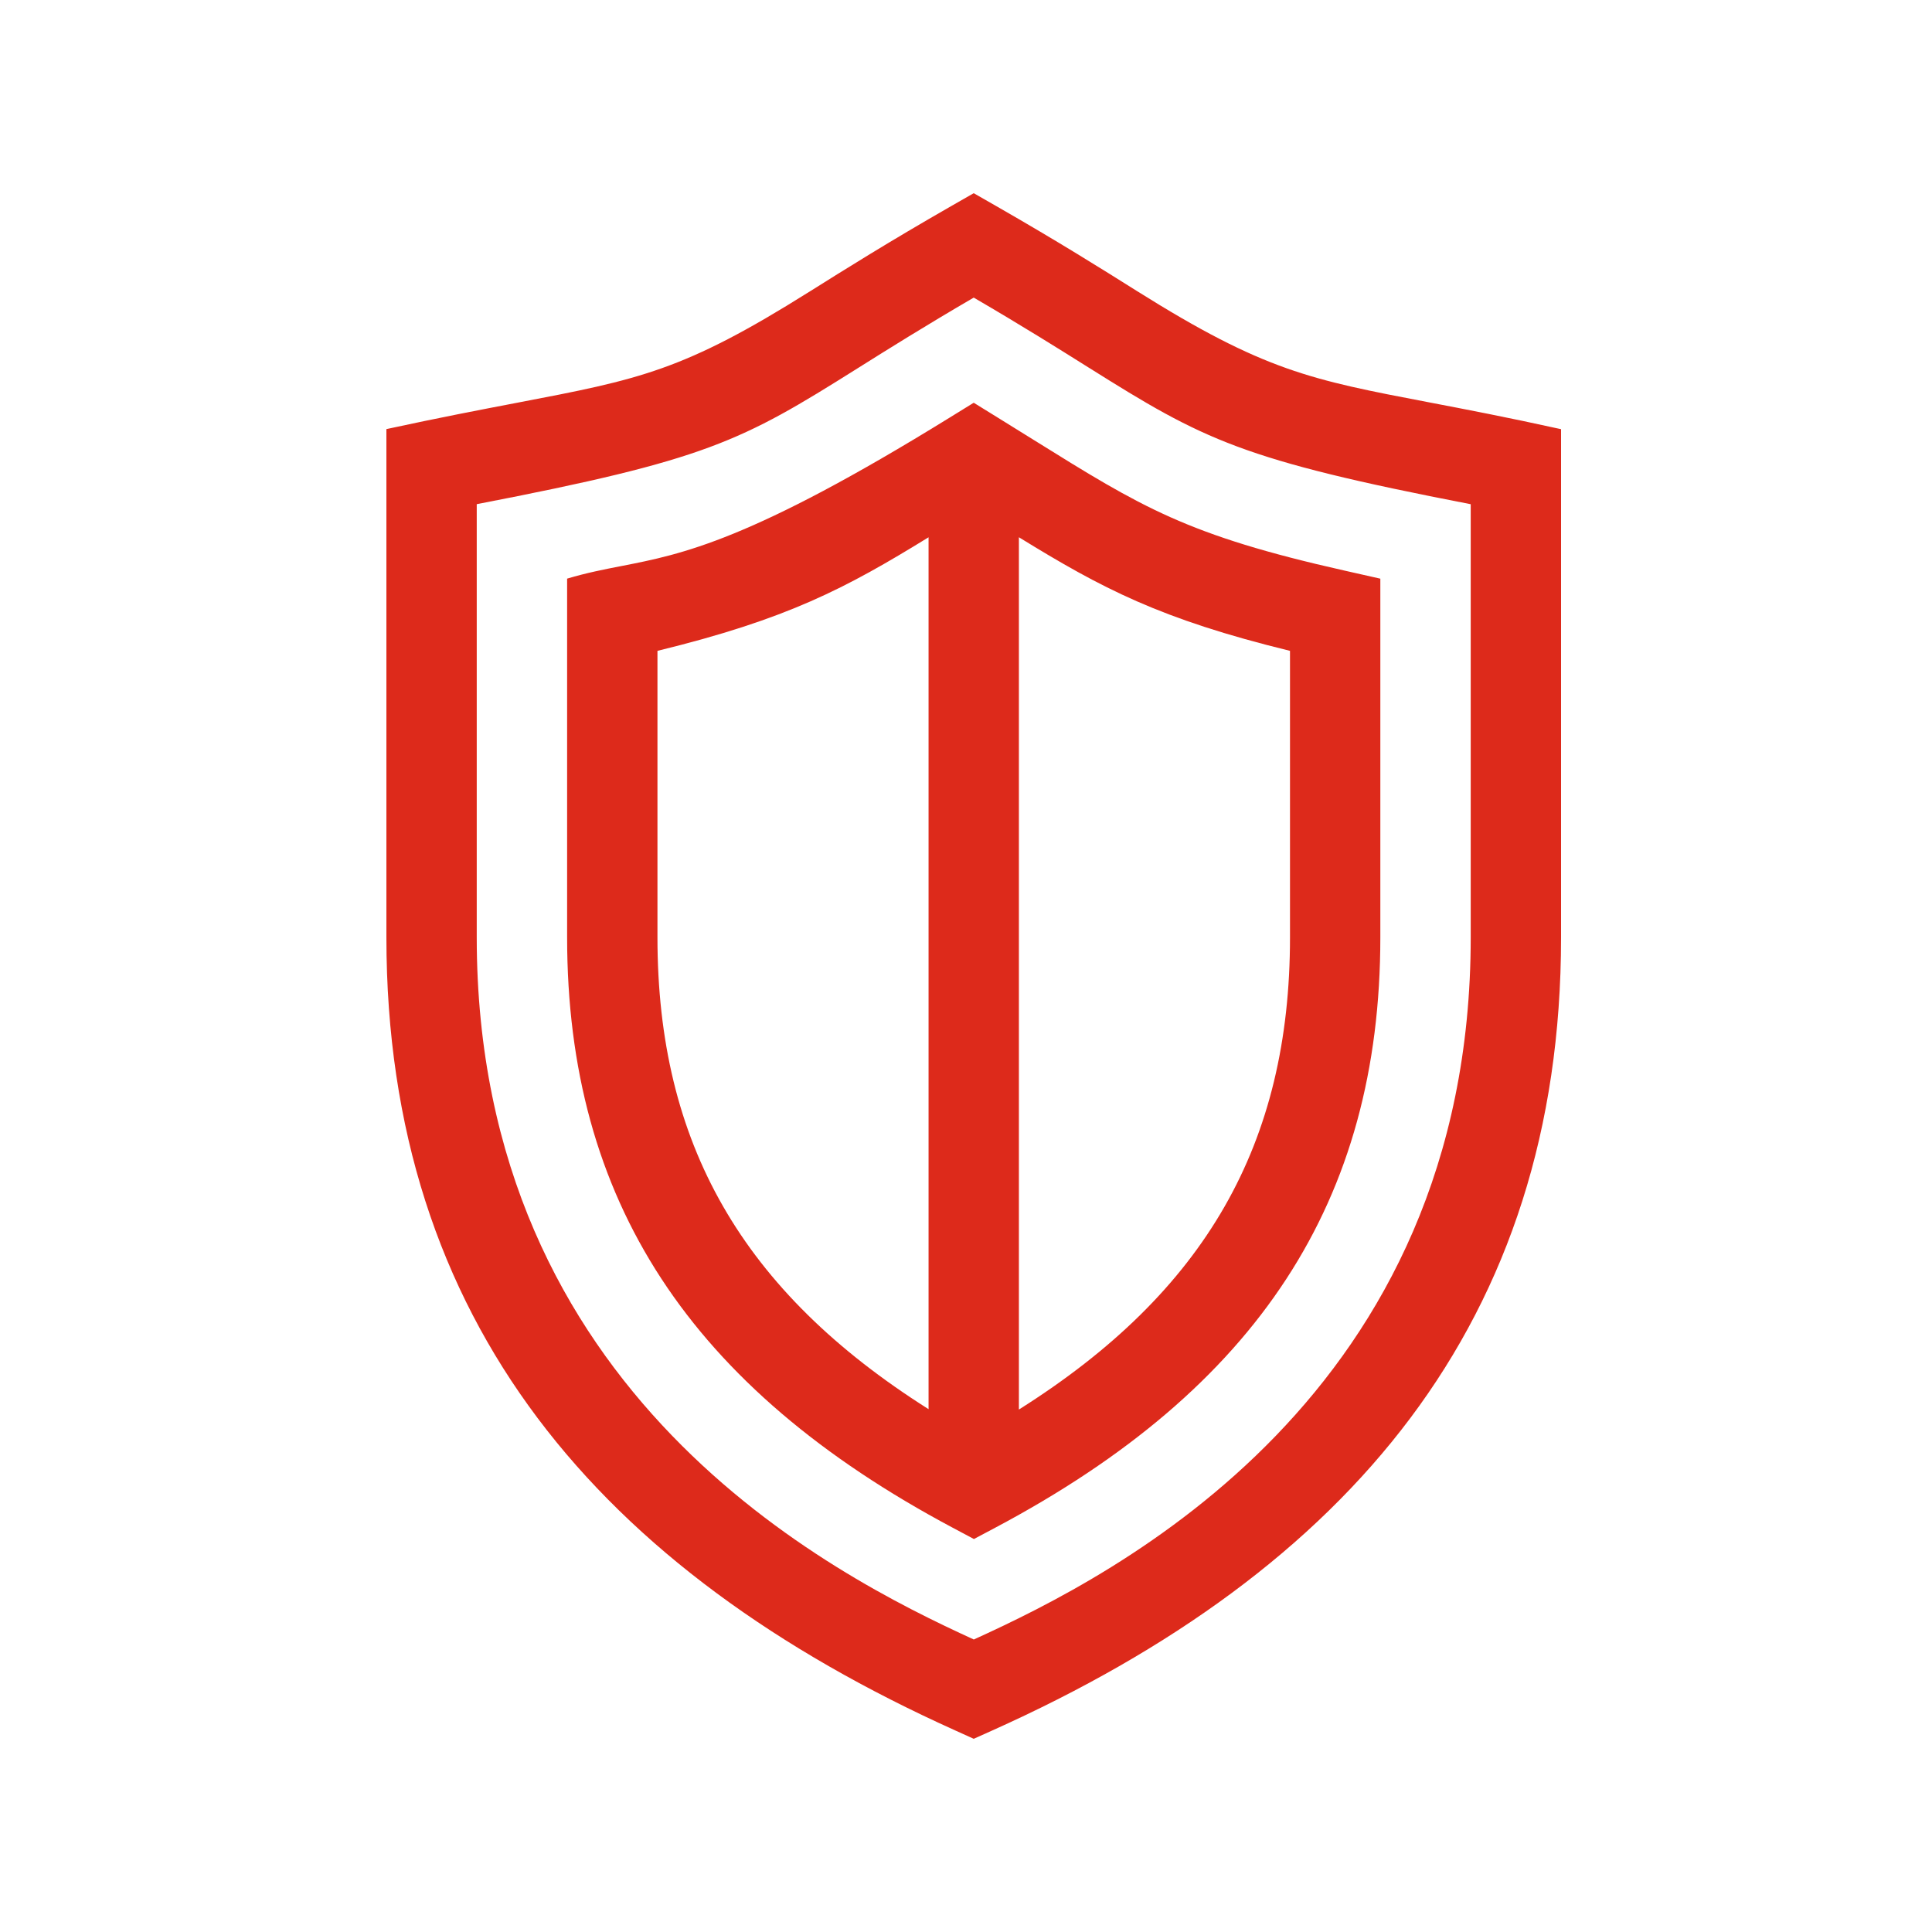 <svg width="50" height="50" viewBox="0 0 50 50" fill="none" xmlns="http://www.w3.org/2000/svg">
<path fill-rule="evenodd" clip-rule="evenodd" d="M25.2 5L25.78 5.332C27.378 6.247 28.511 6.958 29.421 7.53C32.714 9.598 33.925 9.829 36.98 10.412C37.911 10.59 39.014 10.801 40.4 11.107V24.26C40.4 34.2 34.91 40.645 25.679 44.785L25.2 45L24.722 44.784C15.525 40.64 10 34.207 10 24.26V11.105C11.366 10.809 12.458 10.6 13.379 10.424C16.555 9.817 17.683 9.601 20.939 7.554L20.94 7.554C21.857 6.978 22.998 6.261 24.62 5.332L25.2 5ZM25.202 42.43C28.896 40.75 38.062 36.111 38.062 24.26V13.049C32.126 11.9 31.165 11.391 28.18 9.516L28.176 9.514C27.399 9.026 26.458 8.435 25.2 7.702C23.919 8.449 22.966 9.047 22.181 9.54C19.172 11.432 18.292 11.899 12.338 13.048V24.26C12.338 36.084 21.508 40.742 25.202 42.43ZM25.2 10.423L25.813 10.802C26.148 11.008 26.459 11.202 26.752 11.385C29.555 13.13 30.711 13.85 34.81 14.77L35.723 14.976V24.26C35.723 31.074 32.555 35.929 25.753 39.539L25.205 39.83L24.657 39.538C17.848 35.913 14.677 31.058 14.677 24.26V14.975C15.183 14.824 15.625 14.738 16.082 14.649C17.661 14.341 19.412 14 24.586 10.802L25.2 10.423ZM17.015 16.844V24.26C17.015 29.581 19.195 33.412 24.031 36.469V13.905C21.88 15.229 20.375 16.023 17.015 16.844ZM26.369 36.479C31.205 33.431 33.385 29.598 33.385 24.26V16.844C30.025 16.022 28.522 15.229 26.369 13.904V36.479Z" fill="#DD2A1B"/>
</svg>
